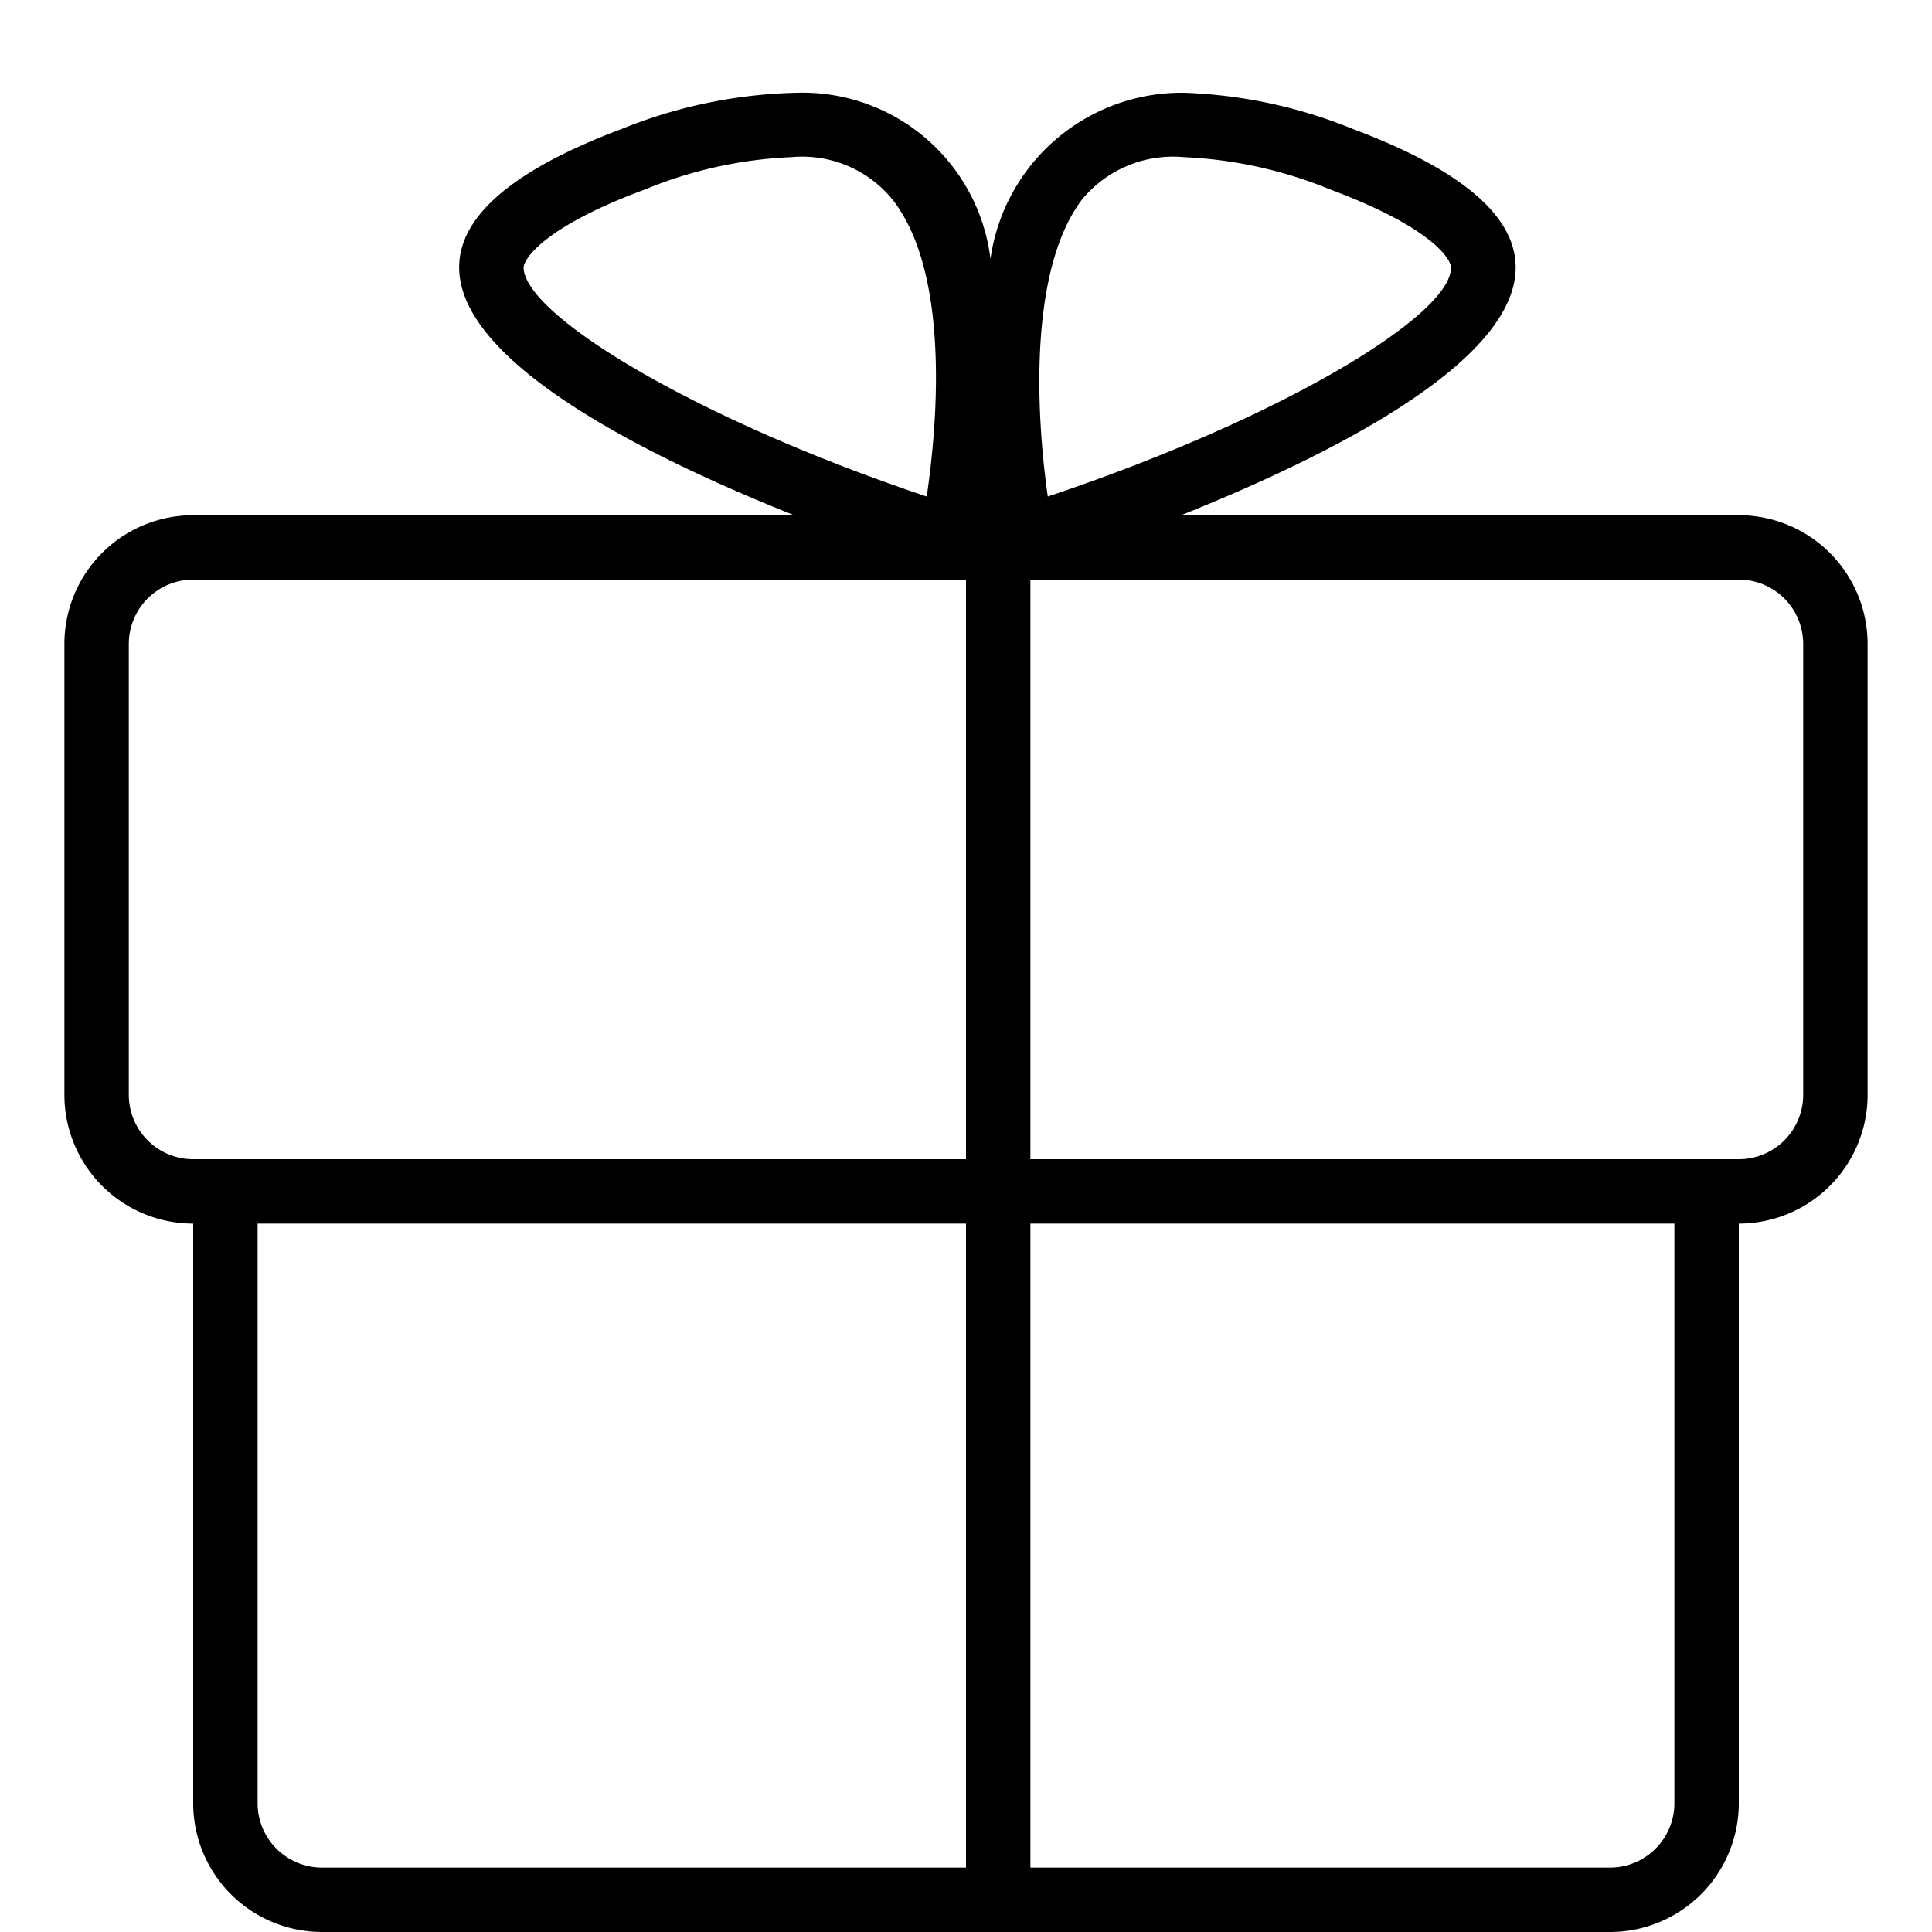 <svg xmlns="http://www.w3.org/2000/svg" width="30" height="30" viewBox="0 0 30 30"><path d="M27,8H18.34C21.79,6.62,26.53,4.07,21,2a7.62,7.62,0,0,0-2.62-.56,3,3,0,0,0-3,2.58,2.94,2.94,0,0,0-3-2.58A7.67,7.67,0,0,0,9.66,2c-5.52,2.07-.79,4.62,2.67,6H3a2,2,0,0,0-2,2v7a2,2,0,0,0,2,2v9a2,2,0,0,0,2,2H25a2,2,0,0,0,2-2V19a2,2,0,0,0,2-2V10A2,2,0,0,0,27,8ZM16.8,3.1a1.83,1.83,0,0,1,1.58-.66,6.74,6.74,0,0,1,2.27.5c1.56.58,1.89,1.08,1.88,1.22,0,.74-2.64,2.34-6.26,3.55C16.07,6.3,16,4.16,16.8,3.1ZM8.13,4.16c0-.14.32-.64,1.89-1.22a6.69,6.69,0,0,1,2.27-.5,1.81,1.81,0,0,1,1.57.66c.83,1.06.74,3.18.53,4.61C10.78,6.5,8.16,4.9,8.13,4.16ZM2,17V10A1,1,0,0,1,3,9H15v9H3v0A1,1,0,0,1,2,17ZM5,29a1,1,0,0,1-1-1V19H15V29Zm21-1a1,1,0,0,1-1,1H16V19H26Zm2-11a1,1,0,0,1-1,1v0H16V9H27a1,1,0,0,1,1,1Z" /></svg>